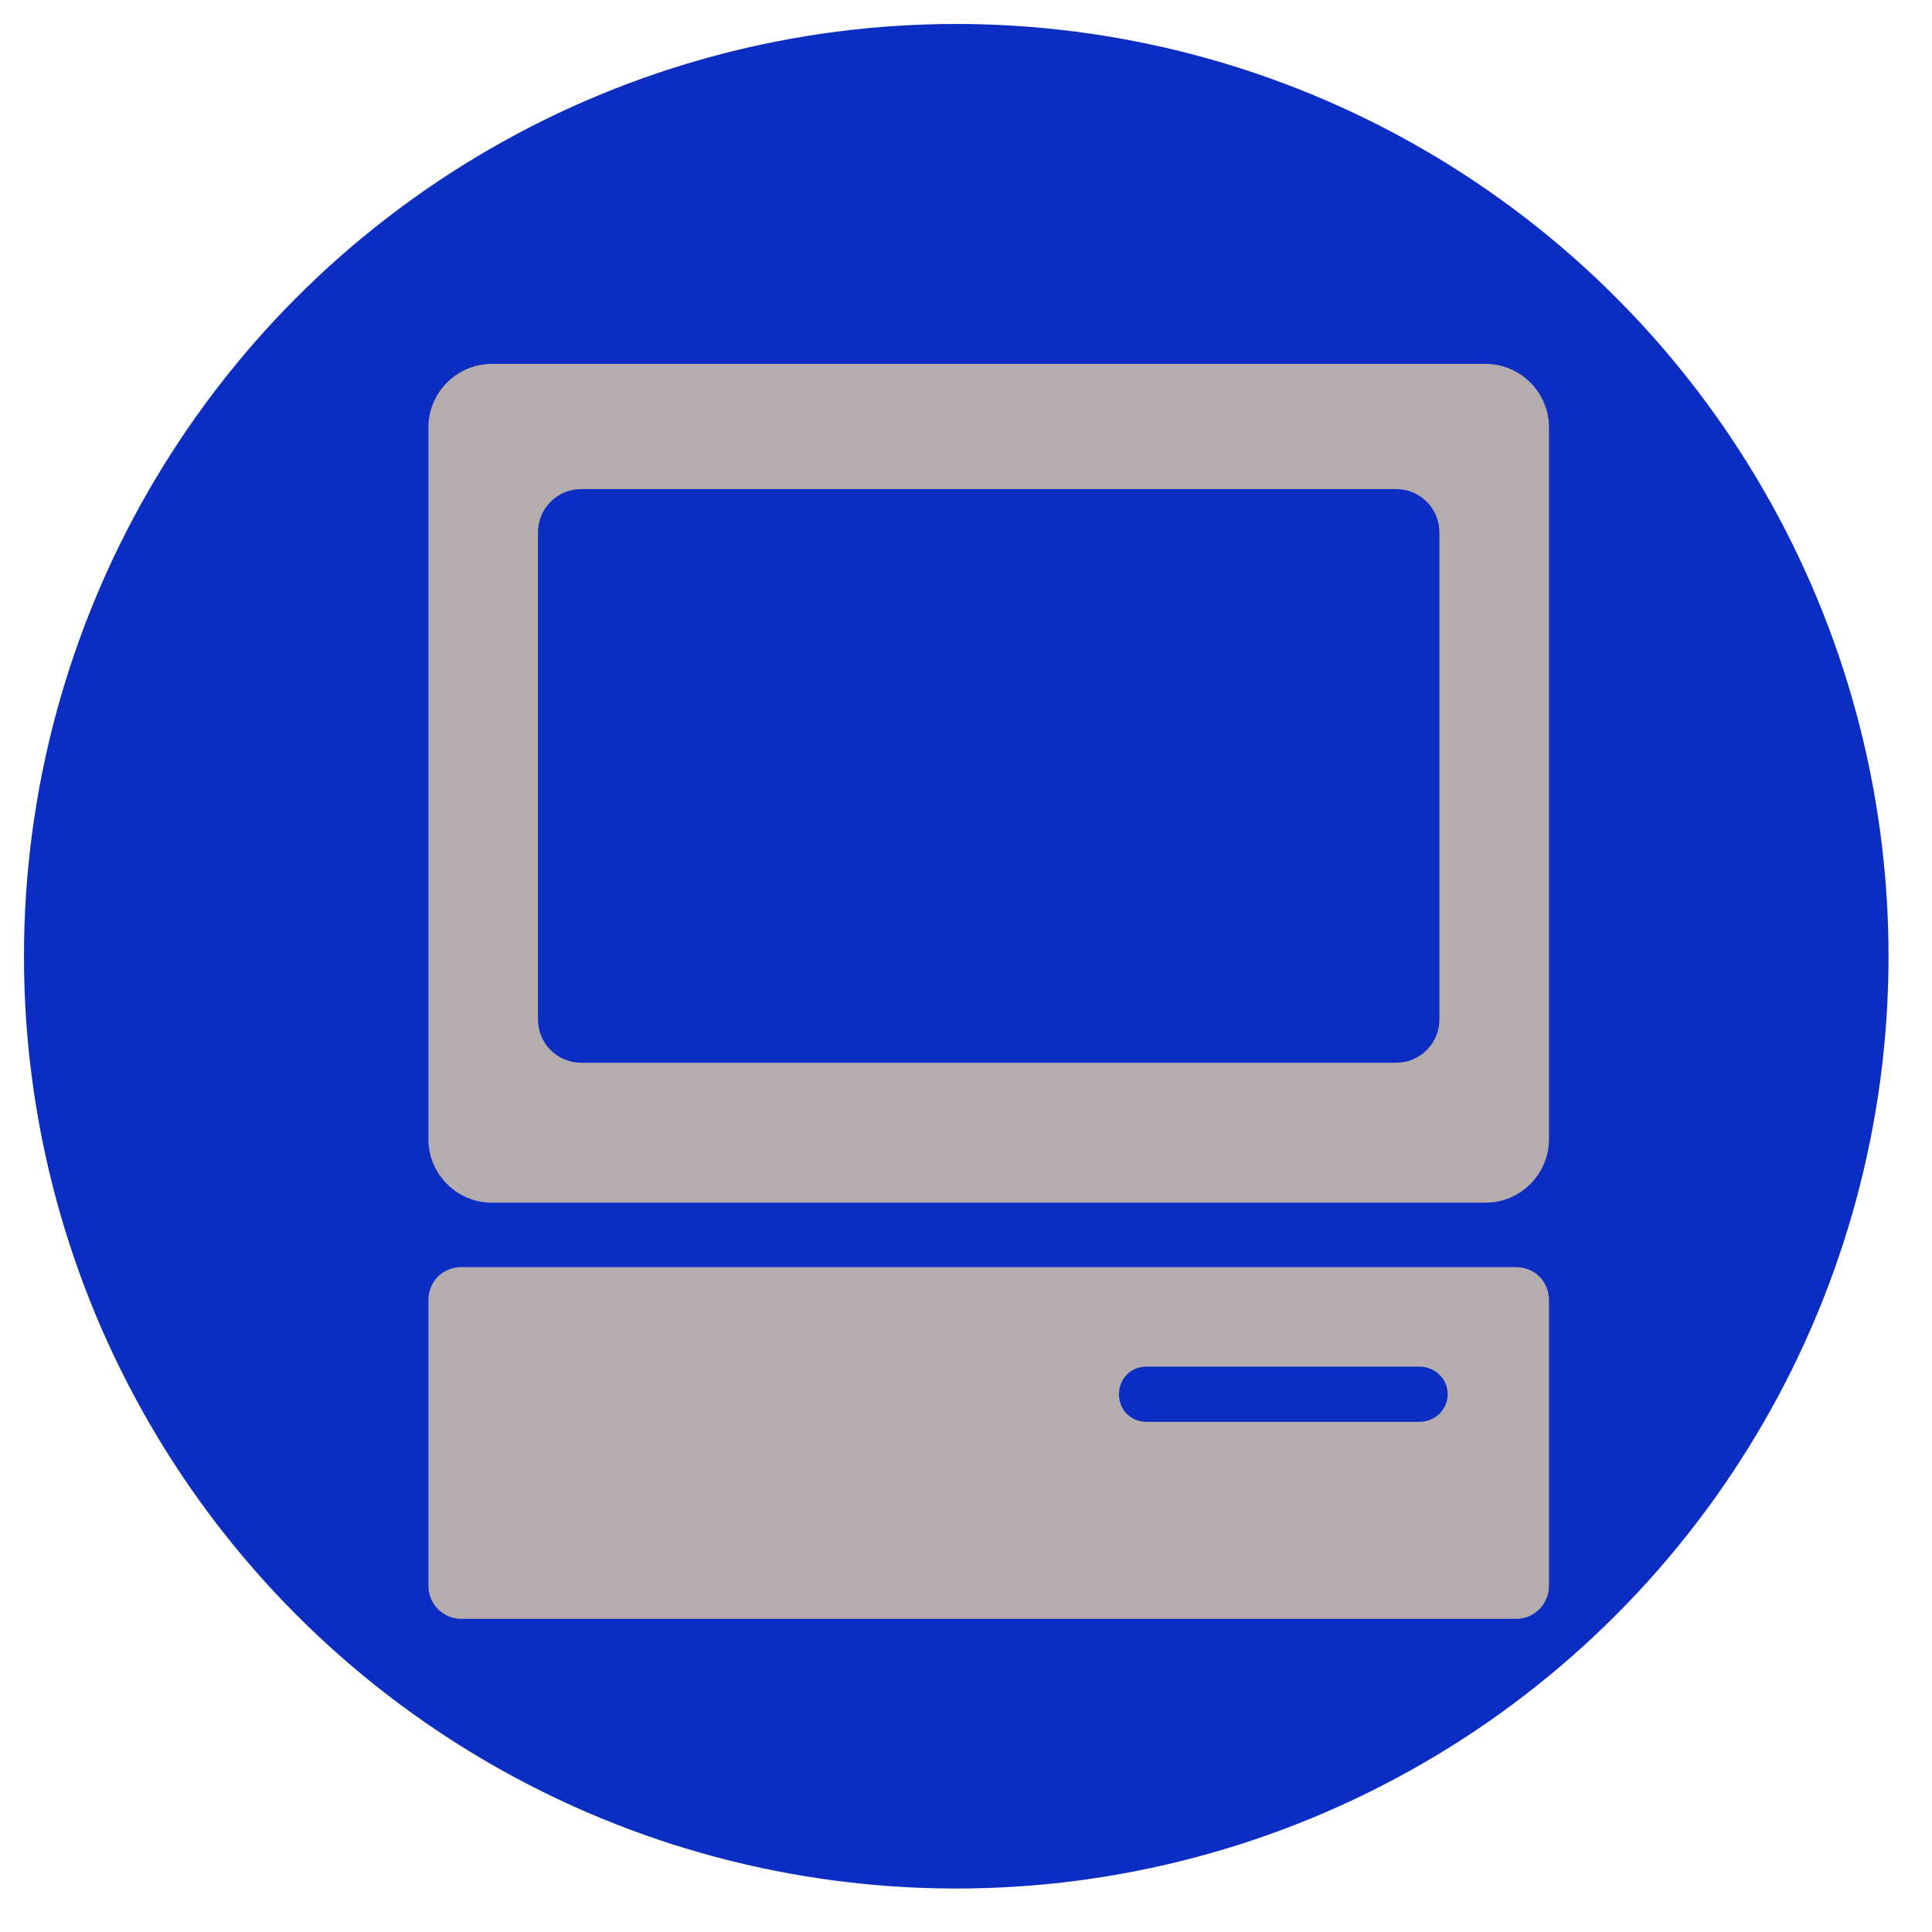 <?xml version="1.0" encoding="UTF-8" standalone="no" ?>
<!DOCTYPE svg PUBLIC "-//W3C//DTD SVG 1.1//EN" "http://www.w3.org/Graphics/SVG/1.1/DTD/svg11.dtd">
<svg xmlns="http://www.w3.org/2000/svg" xmlns:xlink="http://www.w3.org/1999/xlink" version="1.1" width="1080" height="1080" viewBox="0 0 1080 1080" xml:space="preserve">
<desc>Created with Fabric.js 5.2.4</desc>
<defs>
</defs>
<g transform="matrix(1 0 0 1 540 540)" id="94e4a35d-fa44-4eb8-bed2-f17b0581c29e"  >
<rect style="stroke: none; stroke-width: 1; stroke-dasharray: none; stroke-linecap: butt; stroke-dashoffset: 0; stroke-linejoin: miter; stroke-miterlimit: 4; fill: rgb(255,255,255); fill-rule: nonzero; opacity: 1; visibility: hidden;" vector-effect="non-scaling-stroke"  x="-540" y="-540" rx="0" ry="0" width="1080" height="1080" />
</g>
<g transform="matrix(1 0 0 1 540 540)" id="d1425109-0752-4970-b191-060d48f7b913"  >
</g>
<g transform="matrix(14.89 0 0 14.89 534.55 534.55)" id="a7ccd56a-f7a2-43a2-85e1-82706cab027c"  >
<circle style="stroke: rgb(0,0,0); stroke-width: 0; stroke-dasharray: none; stroke-linecap: butt; stroke-dashoffset: 0; stroke-linejoin: miter; stroke-miterlimit: 4; fill: rgb(12,45,194); fill-rule: nonzero; opacity: 1;" vector-effect="non-scaling-stroke"  cx="0" cy="0" r="35" />
</g>
<g transform="matrix(9.59 0 0 9.59 552.69 554.19)"  >
<g style="" vector-effect="non-scaling-stroke"   >
		<g transform="matrix(1 0 0 1 0 -12.13)"  >
<path style="stroke: none; stroke-width: 1; stroke-dasharray: none; stroke-linecap: butt; stroke-dashoffset: 0; stroke-linejoin: miter; stroke-miterlimit: 4; fill: rgb(181,173,173); fill-rule: nonzero; opacity: 1;" vector-effect="non-scaling-stroke"  transform=" translate(-50, -37.87)" d="M 78.954 13.423 L 21.042 13.423 C 19.004 13.423 17.34 15.087 17.34 17.127 L 17.34 58.616 C 17.34 60.653 19.004 62.317 21.042 62.317 L 78.954 62.317 C 80.995 62.317 82.659 60.653 82.659 58.616 L 82.659 17.126 C 82.659 15.087 80.995 13.423 78.954 13.423 z M 76.273 51.637 C 76.273 53.033 75.145 54.159 73.747 54.159 L 26.249 54.159 C 24.855 54.159 23.727 53.033 23.727 51.637 L 23.727 23.245 C 23.727 21.849 24.855 20.721 26.249 20.721 L 73.747 20.721 C 75.145 20.721 76.273 21.849 76.273 23.245 L 76.273 51.637 z" stroke-linecap="round" />
</g>
		<g transform="matrix(1 0 0 1 0 26.33)"  >
<path style="stroke: none; stroke-width: 1; stroke-dasharray: none; stroke-linecap: butt; stroke-dashoffset: 0; stroke-linejoin: miter; stroke-miterlimit: 4; fill: rgb(181,173,173); fill-rule: nonzero; opacity: 1;" vector-effect="non-scaling-stroke"  transform=" translate(-50, -76.33)" d="M 80.726 66.074 L 19.271 66.074 C 18.146 66.074 17.34 66.931 17.34 68.007 L 17.34 84.646 C 17.34 85.666 18.146 86.577 19.271 86.577 L 80.726 86.577 C 81.854 86.577 82.66 85.666 82.66 84.646 L 82.66 68.007 C 82.659 66.932 81.854 66.074 80.726 66.074 z M 75.09 75.092 L 59.203 75.092 C 58.293 75.092 57.594 74.395 57.594 73.482 C 57.594 72.569 58.293 71.872 59.203 71.872 L 75.09 71.872 C 76.003 71.872 76.754 72.569 76.754 73.482 C 76.754 74.395 76.003 75.092 75.09 75.092 z" stroke-linecap="round" />
</g>
</g>
</g>
</svg>